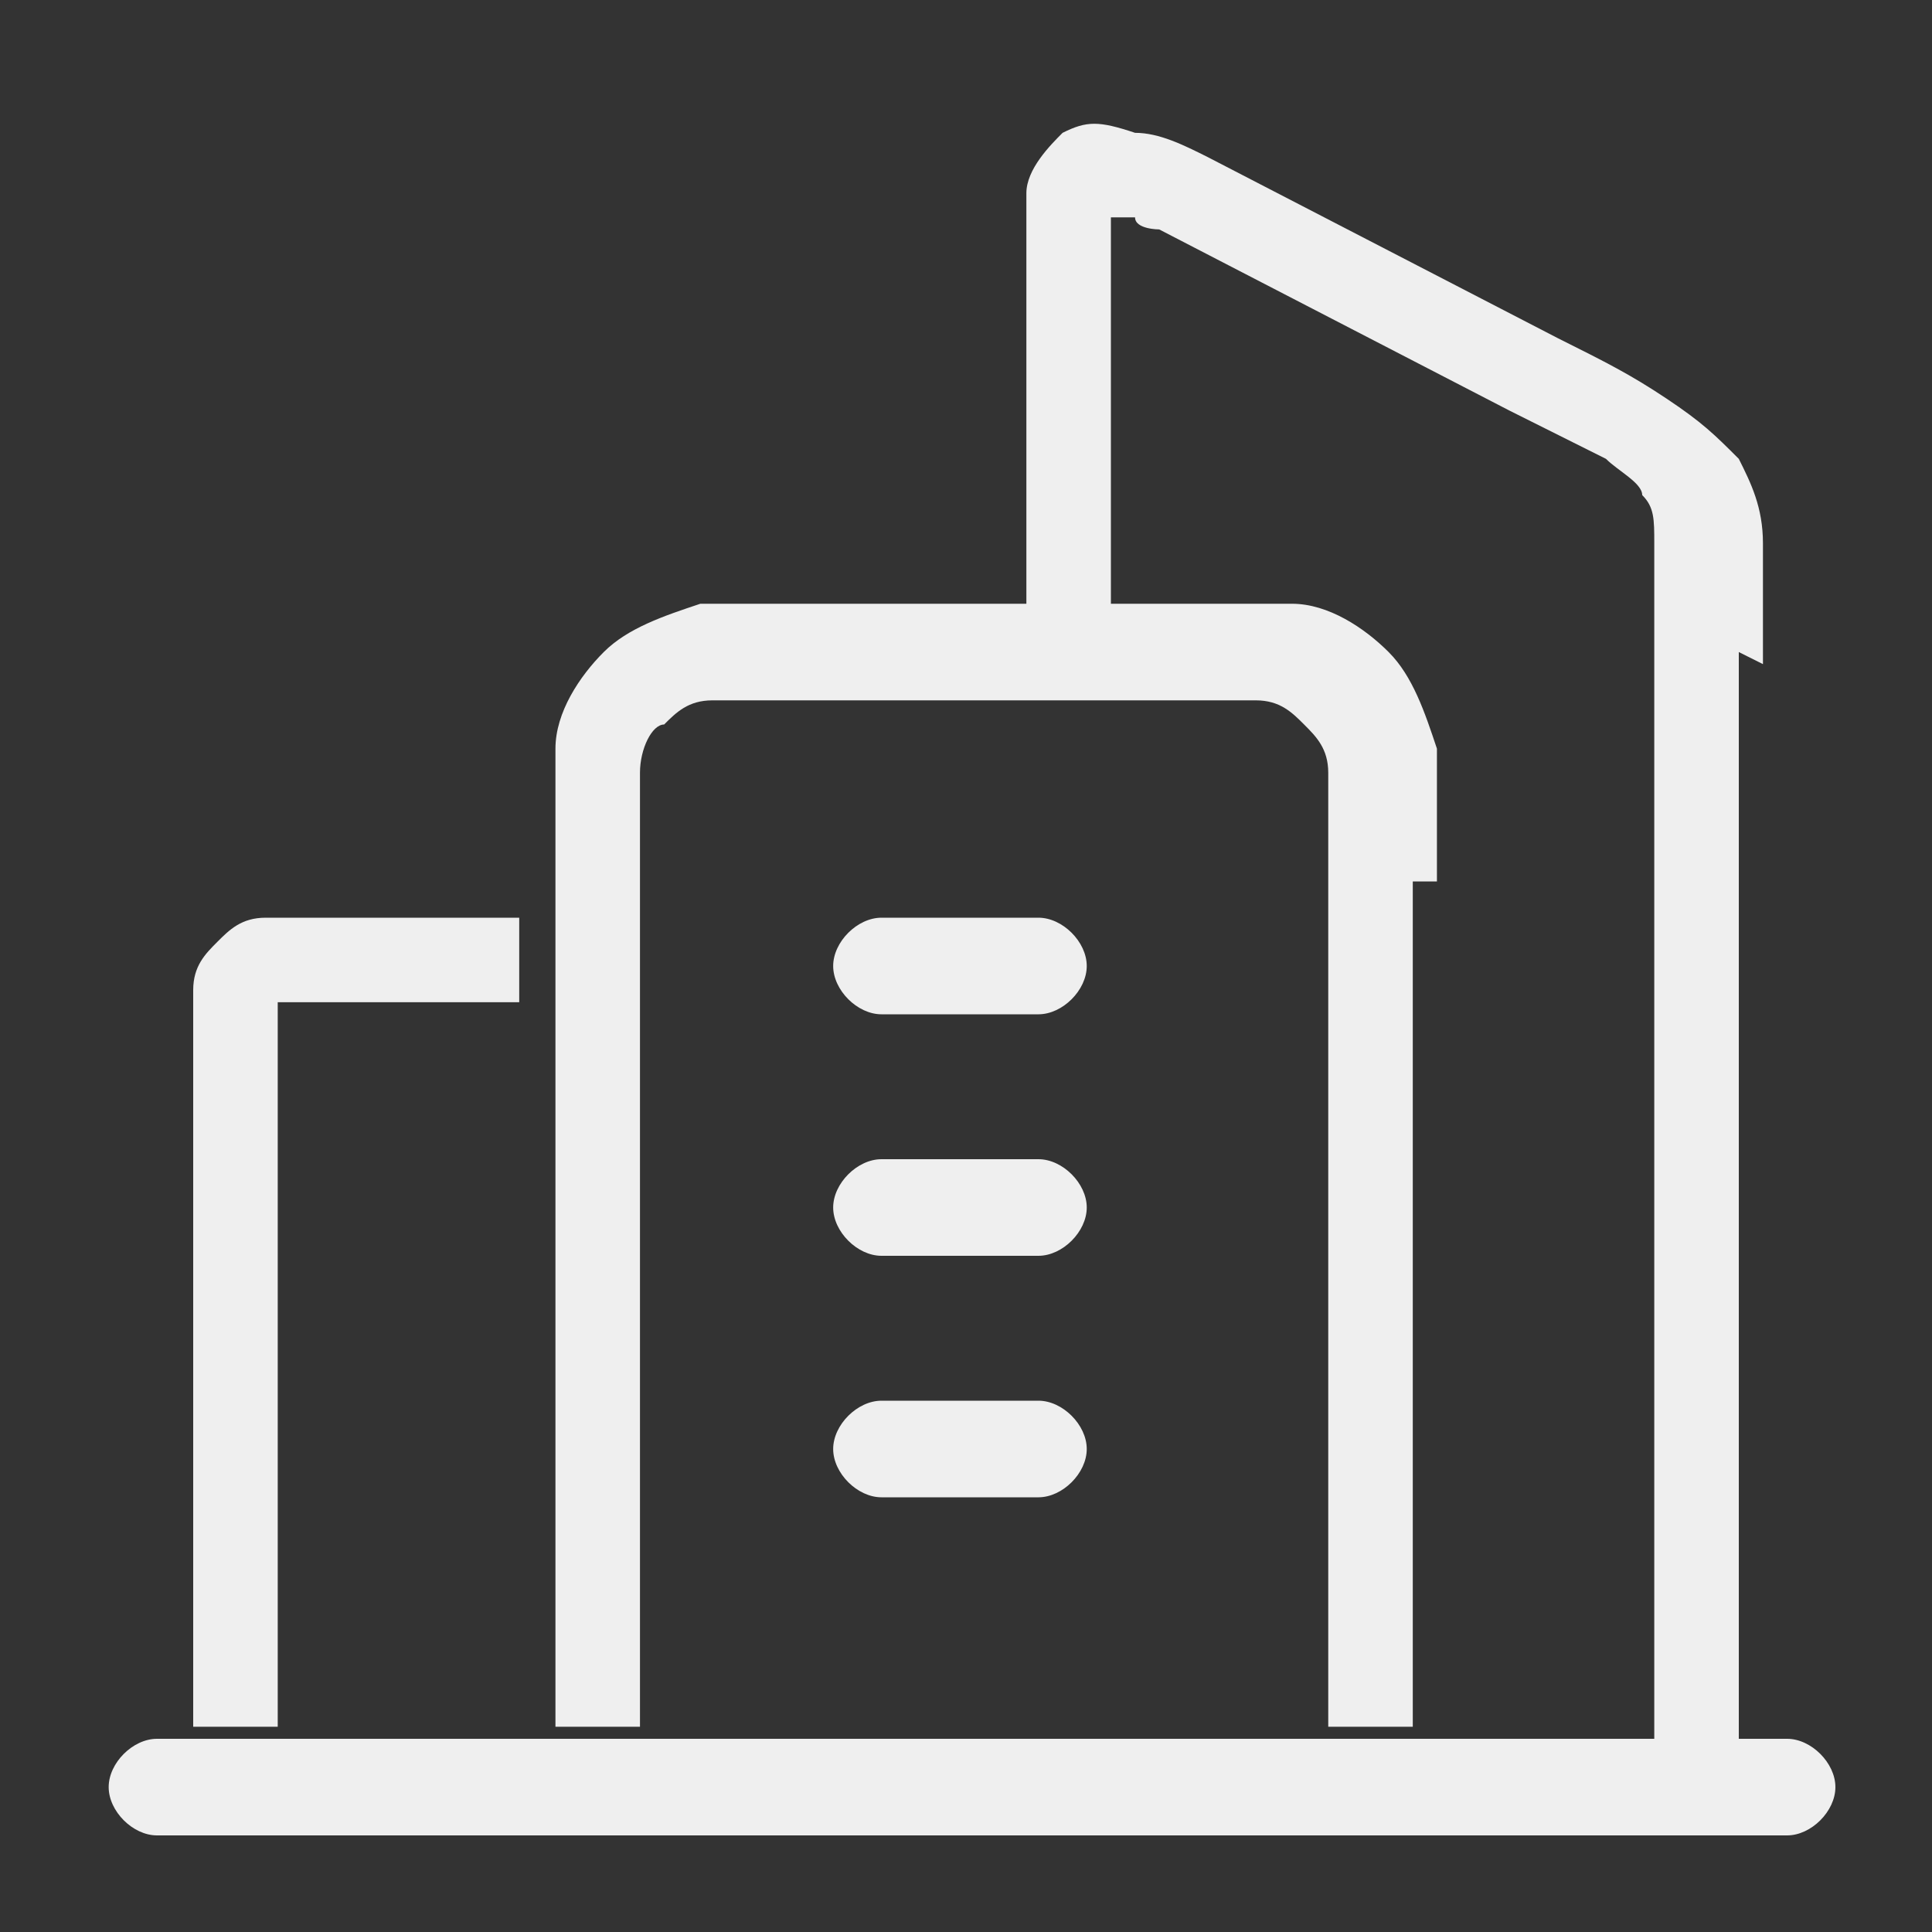 <?xml version="1.0" encoding="UTF-8"?>
<svg id="Layer_1" xmlns="http://www.w3.org/2000/svg" version="1.1" viewBox="0 0 16 16">
  <rect x="0" y="0" width="16" height="16" fill="#333333" stroke="none"/>
  <!-- Generator: Adobe Illustrator 29.4.0, SVG Export Plug-In . SVG Version: 2.1.0 Build 152)  -->
  <defs>
    <style>
      .st0 {
        fill: #efefef;
      }
    </style>
  </defs>
  <path class="st0" d="M11.7,7.3v7h-.7v-7c0-.4,0-.7,0-.9,0-.2-.1-.3-.2-.4s-.2-.2-.4-.2c-.2,0-.5,0-.9,0h-2.7c-.4,0-.7,0-.9,0-.2,0-.3.1-.4.2-.1,0-.2.2-.2.4,0,.2,0,.5,0,.9v7h-.7v-7c0-.5,0-.8,0-1.1,0-.3.2-.6.4-.8.2-.2.5-.3.8-.4.3,0,.6,0,1.1,0h2.7c.5,0,.8,0,1.1,0,.3,0,.6.2.8.4.2.2.3.5.4.8,0,.3,0,.6,0,1.1ZM9,8c0,.2-.2.4-.4.4h-1.3c-.2,0-.4-.2-.4-.4s.2-.4.4-.4h1.3c.2,0,.4.2.4.4ZM9,10c0,.2-.2.4-.4.4h-1.3c-.2,0-.4-.2-.4-.4s.2-.4.4-.4h1.3c.2,0,.4.2.4.4ZM9,12c0,.2-.2.4-.4.4h-1.3c-.2,0-.4-.2-.4-.4s.2-.4.4-.4h1.3c.2,0,.4.2.4.4ZM14.4,5.4v9h-.7V5.4c0-.4,0-.7,0-.9,0-.2,0-.3-.1-.4,0-.1-.2-.2-.3-.3-.2-.1-.4-.2-.8-.4l-2.9-1.5c0,0-.2,0-.2-.1h-.2c0,0,0,.1,0,.1,0,0,0,.2,0,.3v2.9h-.7v-2.9c0-.3,0-.5,0-.6,0-.2.2-.4.3-.5.2-.1.3-.1.6,0,.2,0,.4.1.6.2l2.9,1.5c.4.2.6.3.9.5.3.2.4.3.6.5.1.2.2.4.2.7,0,.3,0,.6,0,1ZM14.7,14.4H1.3c-.2,0-.4.2-.4.4s.2.4.4.4h13.5c.2,0,.4-.2.4-.4s-.2-.4-.4-.4ZM2.6,7.6c-.2,0-.3,0-.4,0-.2,0-.3.1-.4.2s-.2.2-.2.4c0,.1,0,.2,0,.4v5.7h.7v-6s.1,0,.1,0c0,0,.1,0,.2,0h1.7v-.7h-1.7Z"/>
</svg>